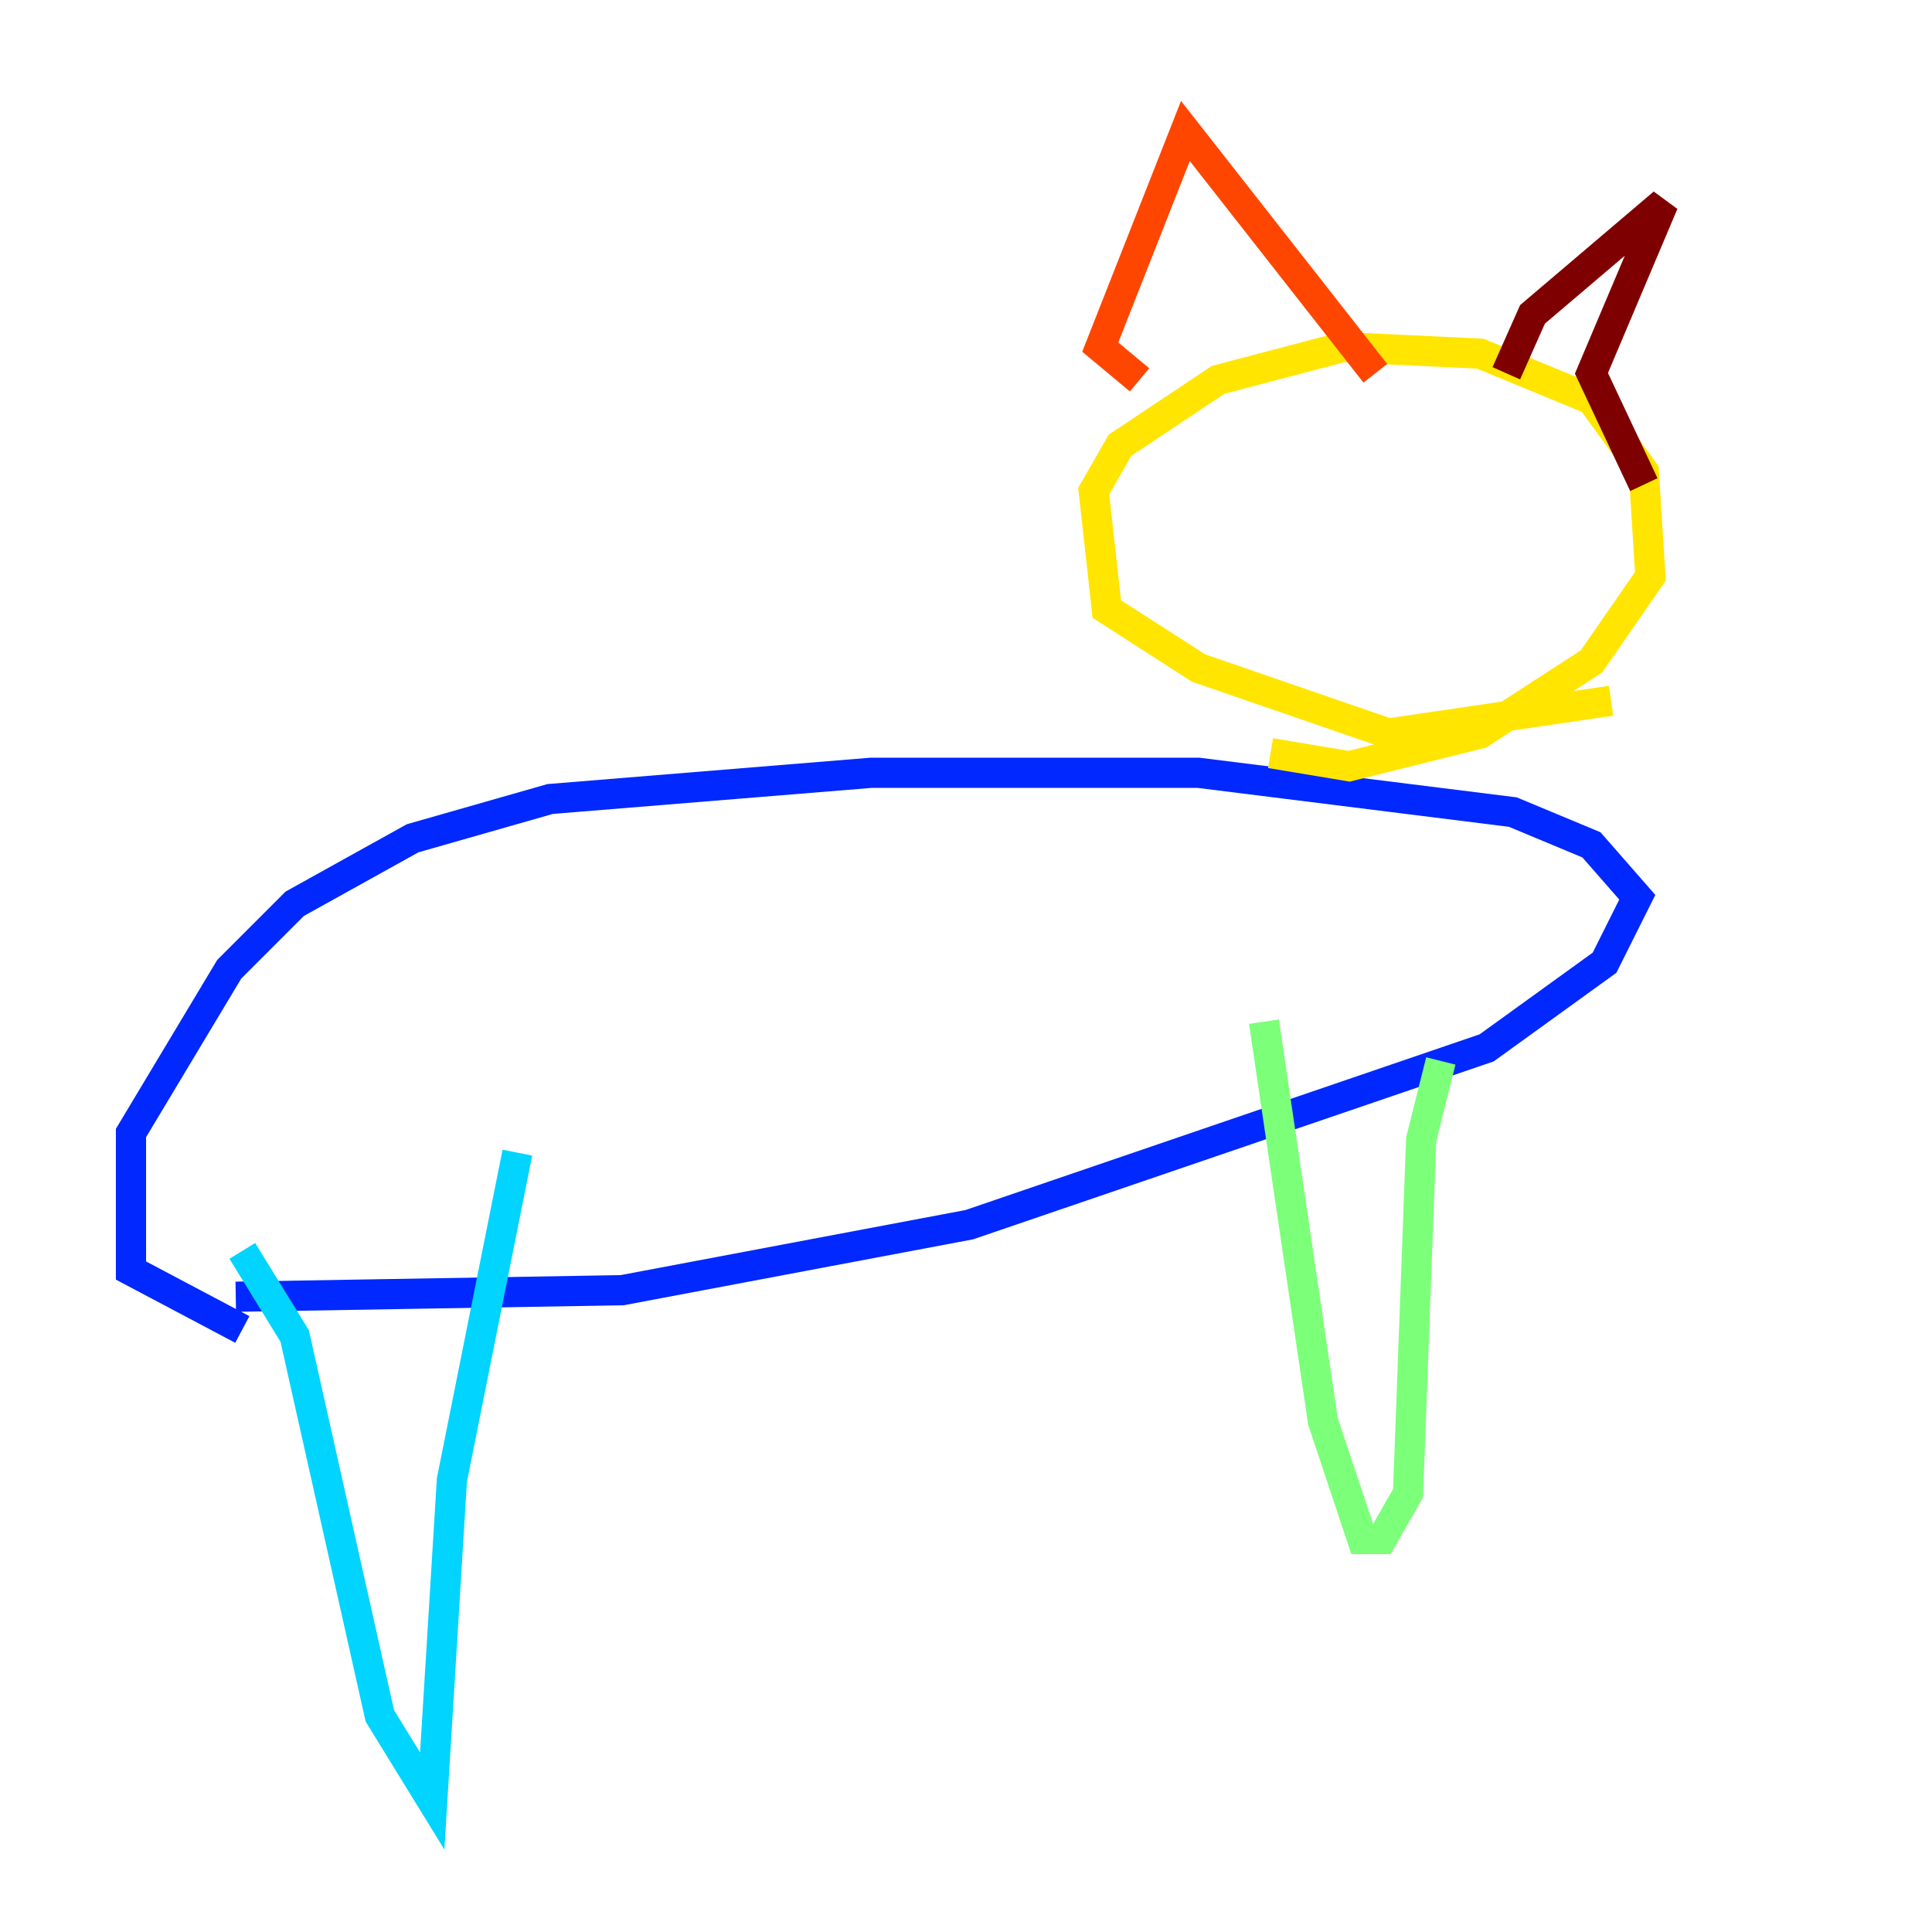 <?xml version="1.0" encoding="utf-8" ?>
<svg baseProfile="tiny" height="128" version="1.2" viewBox="0,0,128,128" width="128" xmlns="http://www.w3.org/2000/svg" xmlns:ev="http://www.w3.org/2001/xml-events" xmlns:xlink="http://www.w3.org/1999/xlink"><defs /><polyline fill="none" points="15.186,86.346 15.186,86.346" stroke="#00007f" stroke-width="2" /><polyline fill="none" points="15.62,85.912 41.22,85.478 64.217,81.139 98.495,69.424 106.305,63.783 108.475,59.444 105.437,55.973 100.231,53.803 79.403,51.2 57.709,51.2 36.447,52.936 27.336,55.539 19.525,59.878 15.186,64.217 8.678,75.064 8.678,84.176 16.054,88.081" stroke="#0028ff" stroke-width="2" /><polyline fill="none" points="16.054,82.875 19.525,88.515 25.166,113.681 28.637,119.322 29.939,98.061 34.278,76.366" stroke="#00d4ff" stroke-width="2" /><polyline fill="none" points="83.742,67.688 87.647,94.156 90.251,101.966 91.552,101.966 93.288,98.929 94.156,75.498 95.458,70.291" stroke="#7cff79" stroke-width="2" /><polyline fill="none" points="106.739,46.427 91.986,48.597 79.403,44.258 73.329,40.352 72.461,32.542 74.197,29.505 80.705,25.166 88.949,22.997 98.061,23.43 105.437,26.468 108.909,31.241 109.342,38.183 105.437,43.824 98.061,48.597 89.383,50.766 84.176,49.898" stroke="#ffe500" stroke-width="2" /><polyline fill="none" points="75.498,25.166 72.895,22.997 78.536,8.678 91.119,24.732" stroke="#ff4600" stroke-width="2" /><polyline fill="none" points="99.797,24.732 101.532,20.827 110.21,13.451 105.437,24.732 108.909,32.108" stroke="#7f0000" stroke-width="2" /></svg>